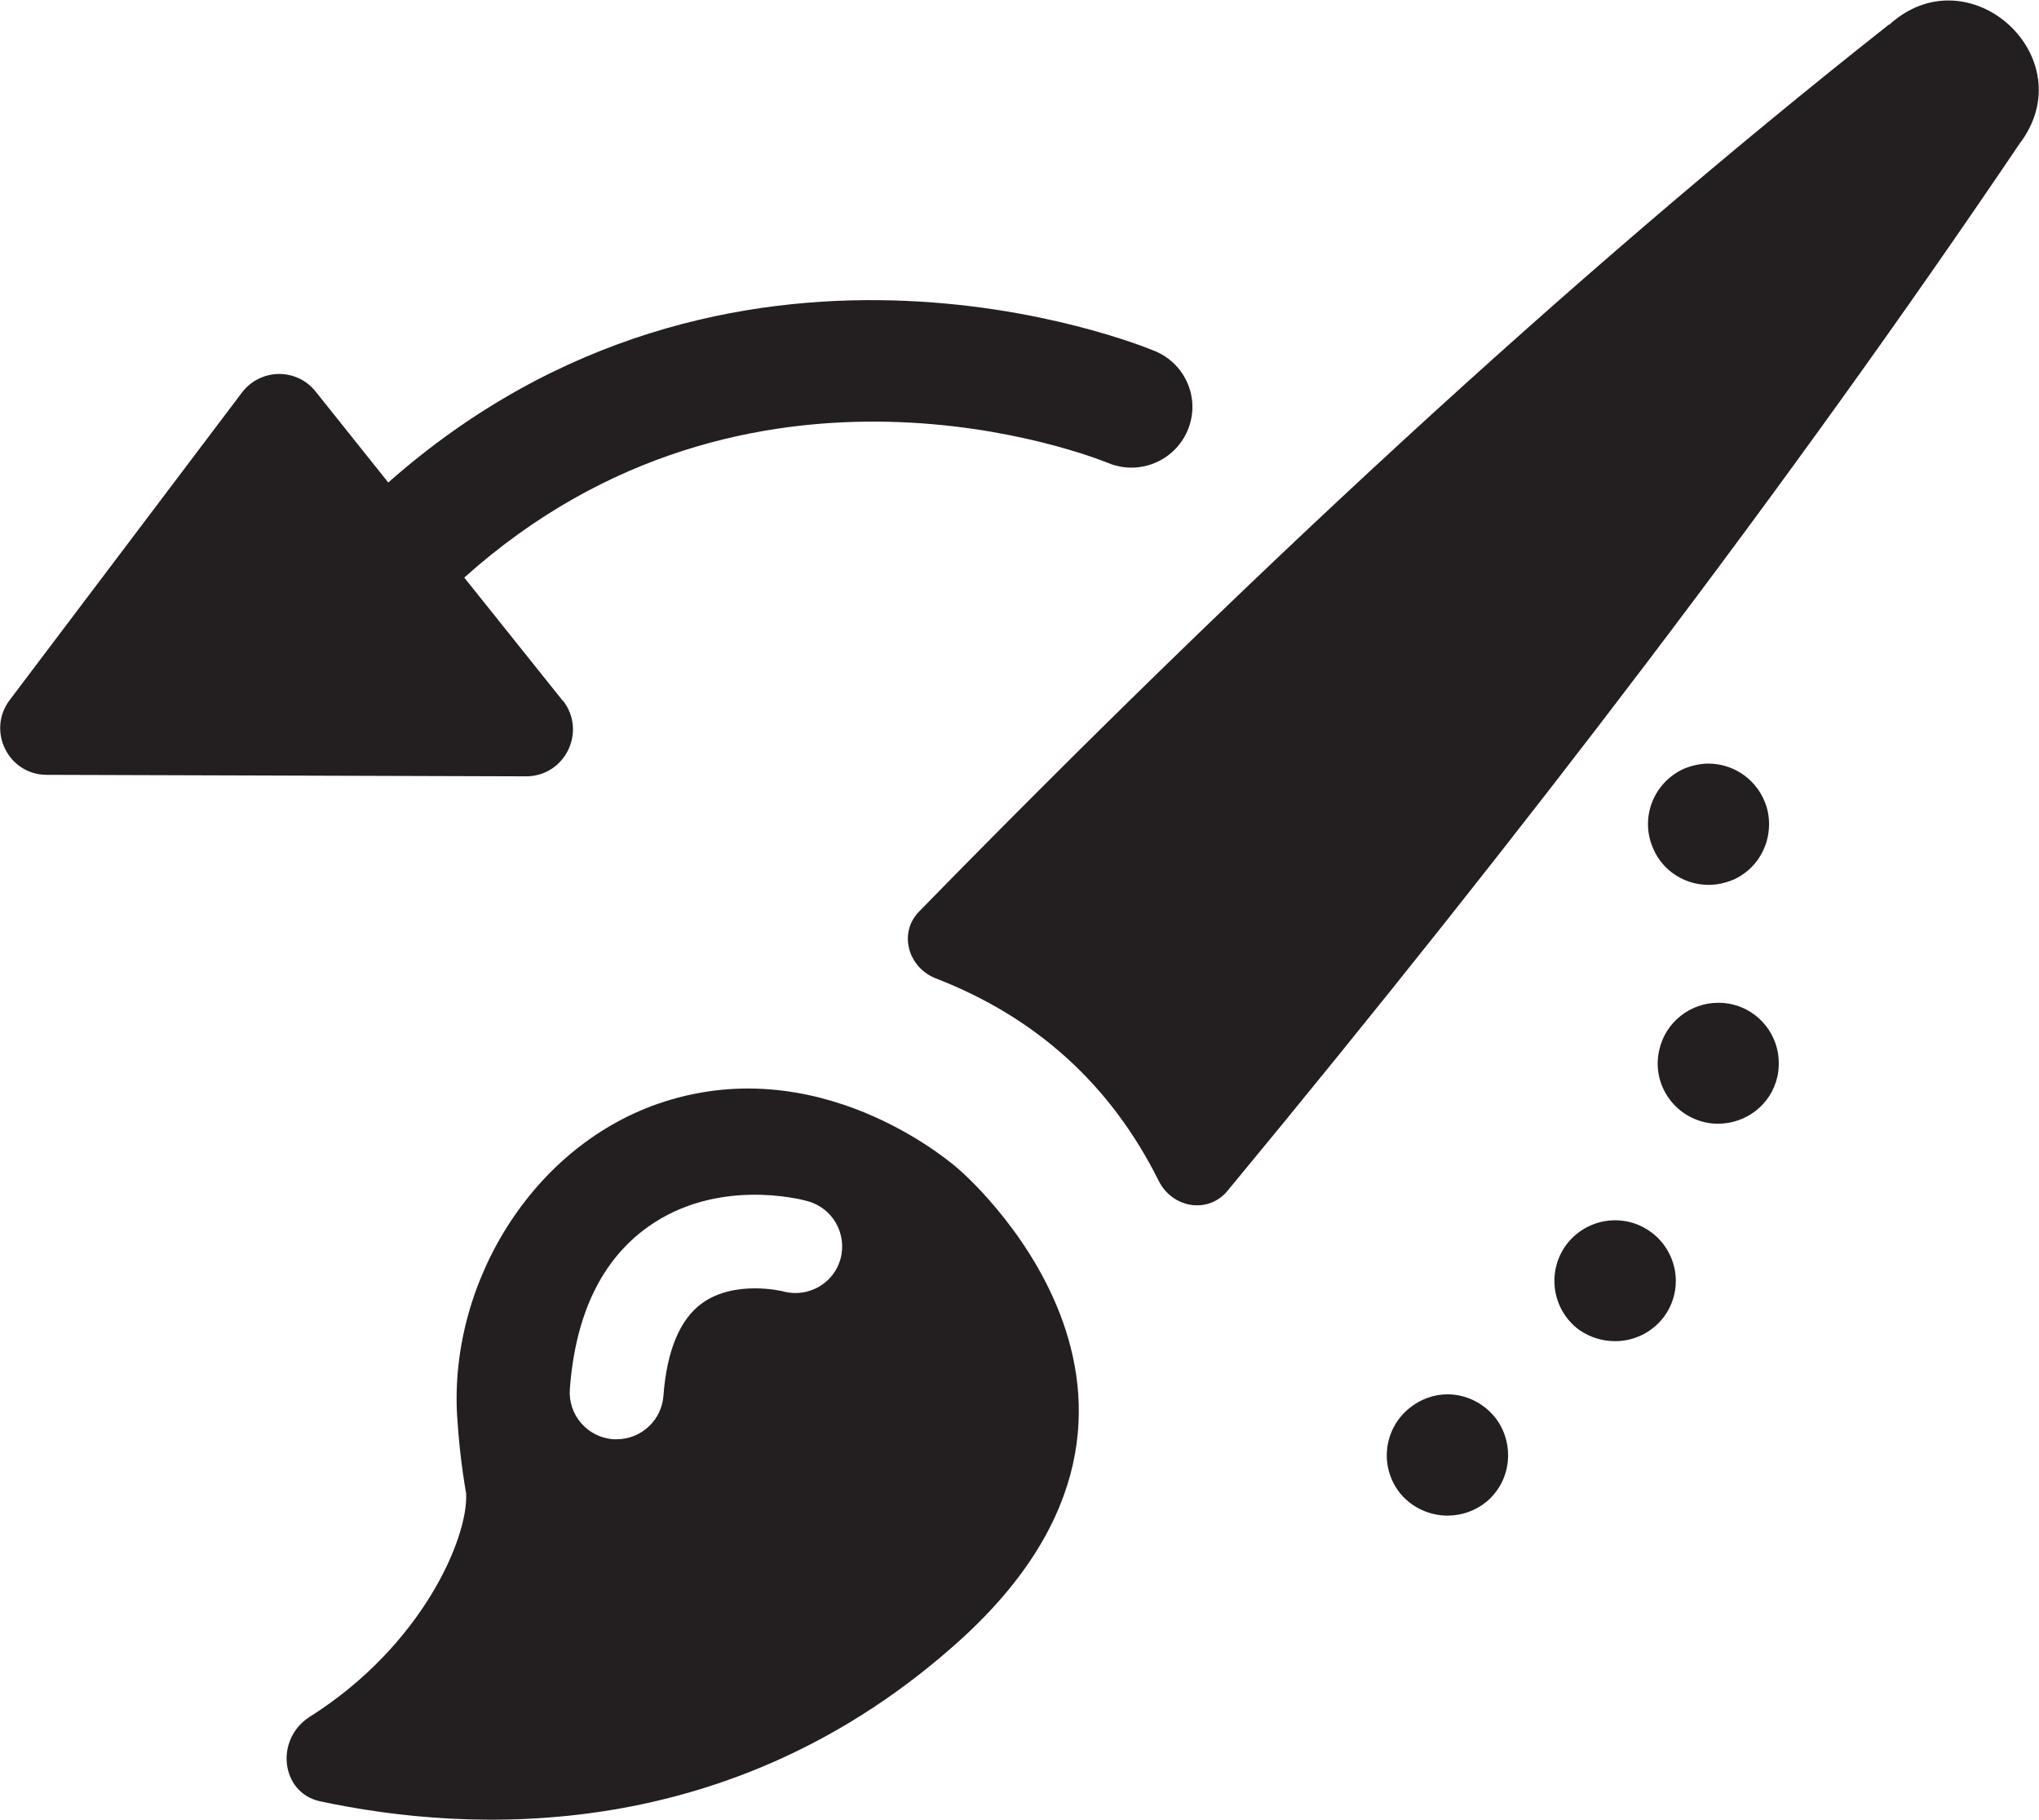 <?xml version="1.0" encoding="UTF-8"?><svg id="Layer_2" xmlns="http://www.w3.org/2000/svg" viewBox="0 0 54.46 48.62"><defs><style>.cls-1{fill:#231f20;}</style></defs><g id="Layer_1-2"><g><path class="cls-1" d="m50.46.65c-8.69,6.86-17.32,14.91-25.91,23.7-.56.57-.3,1.5.45,1.79,2.68,1.04,4.67,2.84,5.95,5.41.36.72,1.31.89,1.83.27,7.89-9.54,15.03-18.9,21.16-27.98,1.75-2.3-1.36-5.13-3.49-3.17Z"/><path class="cls-1" d="m25.61,31.24s-3.43-3.12-7.7-1.86c-3.58,1.05-5.92,4.81-5.7,8.46.04.62.11,1.31.24,2.06.06,1.19-1.18,4.07-4.17,5.96-.95.6-.78,2.03.26,2.26,4,.86,11,1.21,17.1-4.3,7.16-6.48-.03-12.58-.03-12.58Zm-3.16,2.39c-.18.66-.87,1.05-1.53.87-.04-.01-1.29-.31-2.16.31-.6.43-.95,1.27-1.04,2.48-.05.66-.6,1.16-1.25,1.16h-.09c-.69-.05-1.21-.65-1.16-1.34.15-2.01.86-3.47,2.11-4.35,1.82-1.28,4-.74,4.24-.67.67.18,1.06.87.88,1.54Z"/><path class="cls-1" d="m46.26,26.83c-.13-.03-.25-.04-.37-.04-.74,0-1.4.51-1.57,1.25-.21.87.34,1.74,1.21,1.94.12.03.24.04.36.04.74,0,1.41-.5,1.58-1.25.03-.13.04-.25.04-.37,0-.74-.51-1.4-1.25-1.57Z"/><path class="cls-1" d="m45.64,23.64c.22,0,.44-.05.66-.14.6-.27.95-.86.95-1.48,0-.22-.04-.44-.14-.66-.27-.6-.86-.96-1.48-.96-.22,0-.44.05-.66.14-.81.37-1.18,1.32-.81,2.14.26.6.85.96,1.48.96Z"/><path class="cls-1" d="m44.09,32.91c-.29-.21-.62-.31-.95-.31-.5,0-.99.23-1.31.66-.53.73-.37,1.74.35,2.27.29.2.62.3.96.3.5,0,.99-.23,1.31-.66.21-.29.31-.62.31-.95,0-.5-.24-1-.67-1.31Z"/><path class="cls-1" d="m38.66,37.25c-.36,0-.73.13-1.03.38-.69.57-.79,1.59-.22,2.28.32.38.79.58,1.25.58.37,0,.73-.12,1.03-.36.39-.32.59-.78.59-1.25,0-.37-.12-.74-.37-1.04-.32-.38-.78-.59-1.25-.59Z"/><path class="cls-1" d="m15.03,18.72l-2.63-3.29c7.64-6.85,16.78-3.23,17.2-3.06.83.34,1.77-.05,2.12-.87.35-.83-.04-1.77-.87-2.12-.48-.2-11.32-4.58-20.48,3.51l-1.94-2.43c-.51-.64-1.48-.62-1.97.03L.26,18.7c-.62.82-.04,2,.99,2l12.8.04c1.05,0,1.63-1.21.98-2.03Z"/></g></g></svg>